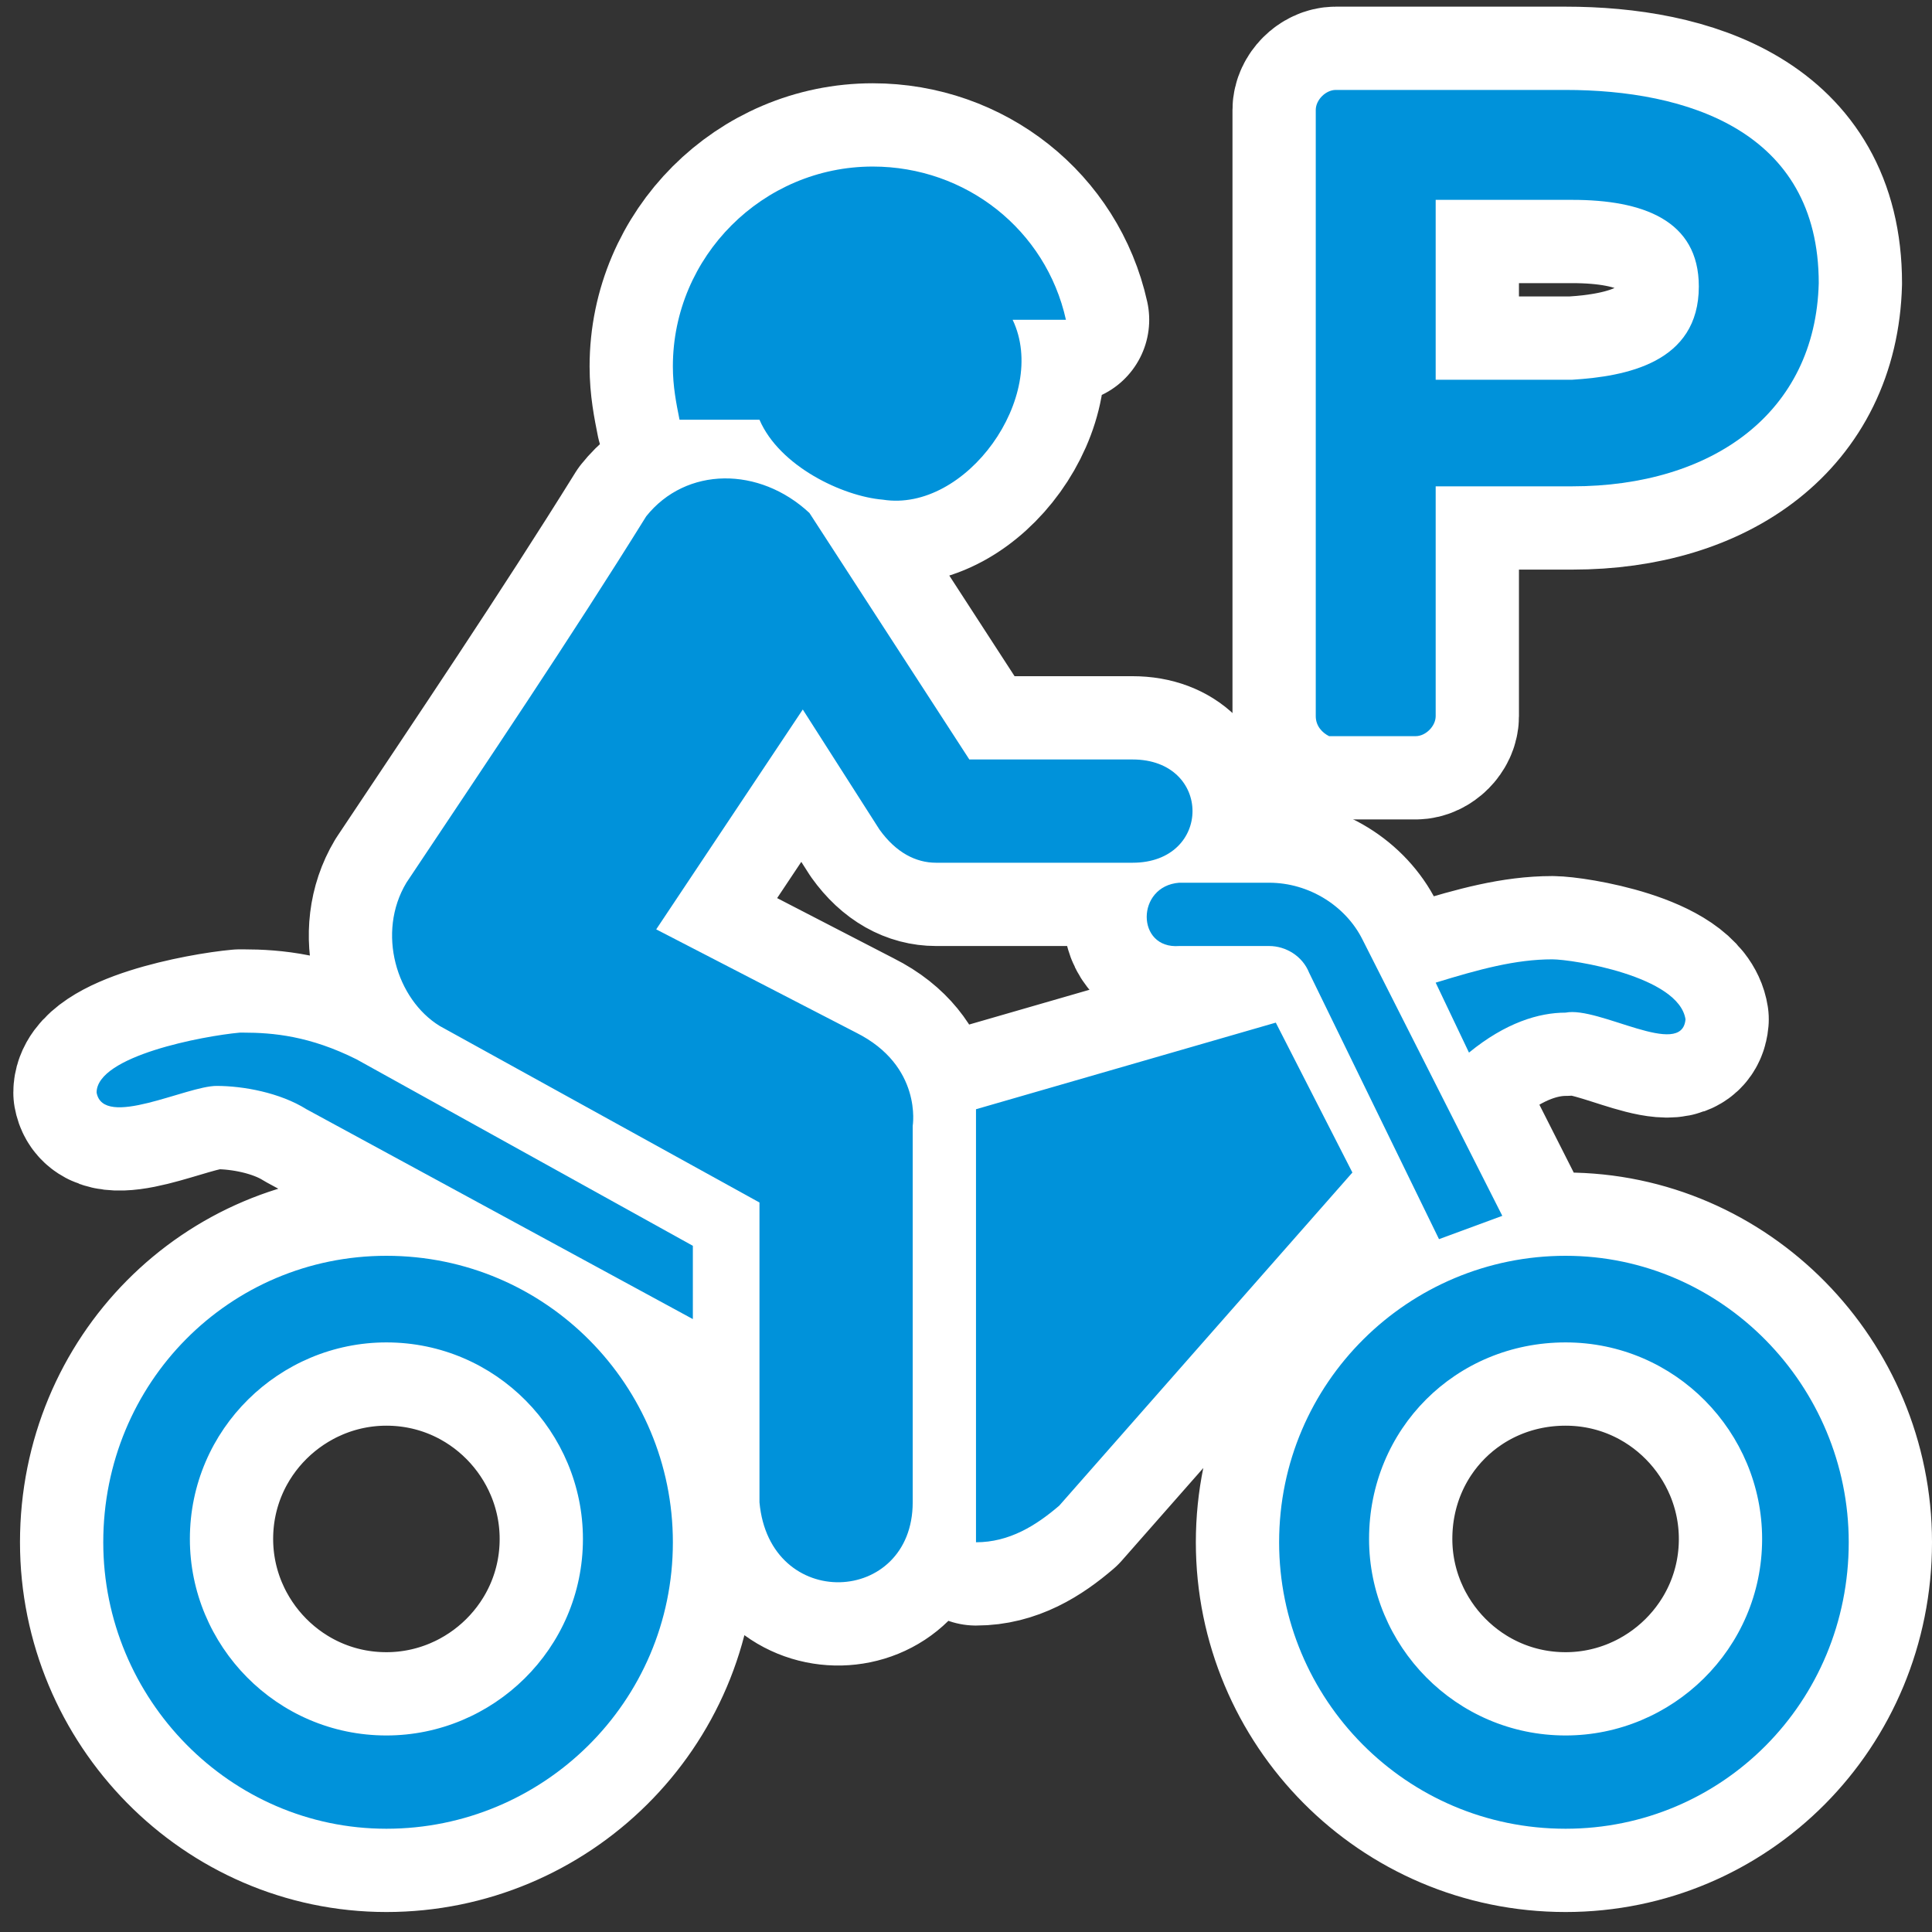 ﻿<?xml version="1.0" encoding="UTF-8" standalone="no"?>
<svg xmlns="http://www.w3.org/2000/svg" xmlns:xlink="http://www.w3.org/1999/xlink" version="1.0" width="580" height="580">
  <rect width="100%" height="100%" fill="#333333" stroke="none"/>
  <defs>
    <g id="icon">
      <path d="m 262,50 c -33,0 -60,27 -60,60 0,6 1,11 2,16 h 24 c 6,14 25,23 37,24 25,4 50,-31 39,-54 h 16 C 314,69 290,50 262,50 Z M 122,265 c -9,15 -3,35 10,43 l 96,53 v 90 c 3,33 46,31 46,0 V 338 c 0,0 3,-18 -17,-28 l -60,-31 44,-66 23,36 c 5,7 11,10 17,10 h 59 c 24,0 24,-31 0,-31 h -49 l -48,-74 c -15,-14 -37,-14 -49,1 -23,37 -48,74 -72,110 z m 232,0 c -13,1 -13,20 0,19 h 27 c 5,0 10,3 12,8 l 39,80 19,-7 -42,-83 c -5,-10 -16,-17 -28,-17 z m 112,23 c -11,0 -22,3 -35,7 l 10,21 c 11,-9 21,-12 29,-12 10,-2 35,14 36,2 -2,-13 -34,-18 -40,-18 z m -83,19 -90,26 v 130 c 10,0 18,-5 25,-11 l 88,-100 z m -311,3 c -11,1 -43,7 -43,18 2,11 27,-2 36,-2 8,0 19,2 27,7 l 116,63 V 374 L 107,318 c -14,-7 -25,-8 -34,-8 z m 44,67 c -47,0 -85,38 -85,86 0,47 38,86 85,86 47,0 86,-38 86,-86 0,-47 -38,-86 -86,-86 z m 354,0 c -47,0 -86,38 -86,86 0,47 38,86 86,86 47,0 85,-38 85,-86 0,-47 -38,-86 -85,-86 z m -354,26 c 33,0 59,27 59,59 0,33 -27,59 -59,59 -33,0 -59,-27 -59,-59 0,-33 27,-59 59,-59 z m 354,0 c 33,0 59,27 59,59 0,33 -27,59 -59,59 -33,0 -59,-27 -59,-59 0,-33 26,-59 59,-59 z" />
      <path d="m 401,27 c -3,0 -6,3 -6,6 V 215 c 0,3 2,5 4,6 h 26 c 3,0 6,-3 6,-6 v -69 h 41 c 42,0 73,-22 74,-61 0,-46 -40,-58 -76,-58 z m 30,33 h 41 c 21,0 38,6 38,26 0,23 -22,27 -38,28 h -41 z" />
    </g>
  </defs>
  <use xlink:href="#icon" style="stroke:#ffffff;stroke-width:50;stroke-linejoin:round" />
  <use xlink:href="#icon" style="fill:#0092da" />
</svg>